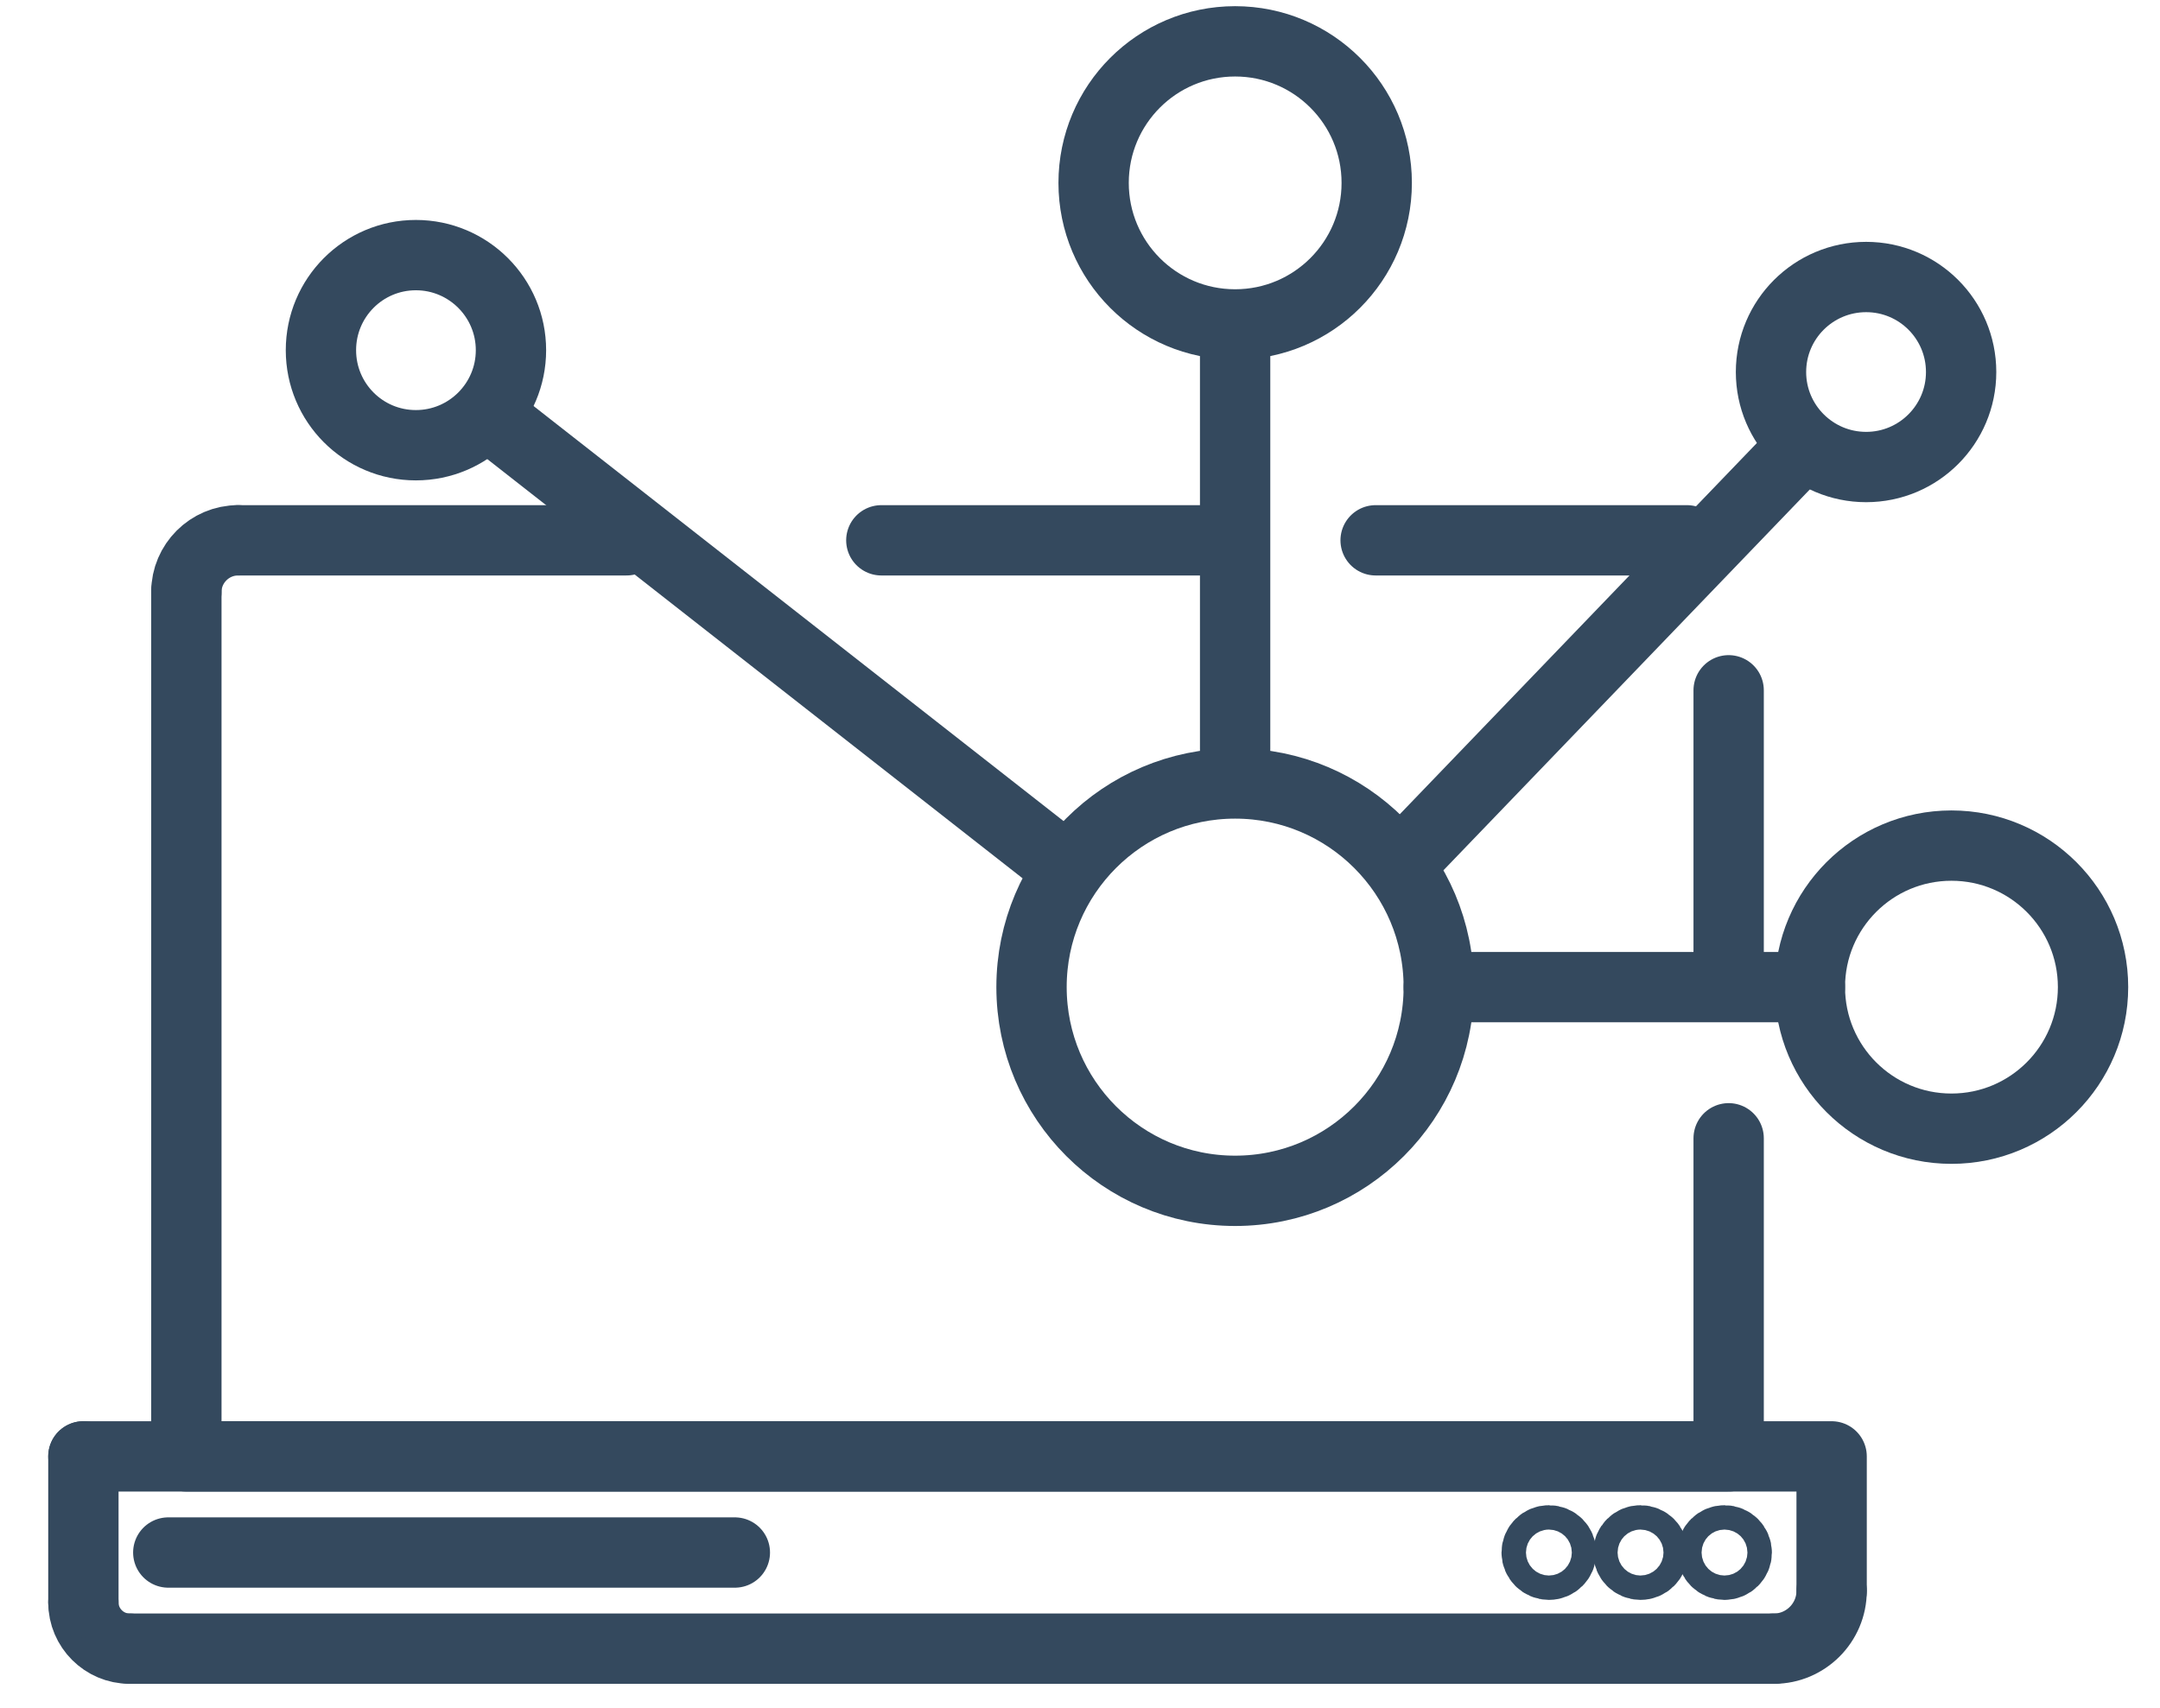 <svg width="43" height="34" viewBox="0 0 43 34" fill="none" xmlns="http://www.w3.org/2000/svg">
<g id="Projects-icon">
<path id="Vector" d="M1.66 28.995H36.463V31.673" stroke="#34495E" stroke-width="1.4" stroke-miterlimit="2.613" stroke-linecap="round" stroke-linejoin="round"/>
<path id="Vector_2" d="M36.463 31.673C36.463 32.307 35.945 32.823 35.315 32.823" stroke="#34495E" stroke-width="1.4" stroke-miterlimit="2.613" stroke-linecap="round" stroke-linejoin="round"/>
<path id="Vector_3" d="M35.315 32.823H2.579" stroke="#34495E" stroke-width="1.4" stroke-miterlimit="2.613" stroke-linecap="round" stroke-linejoin="round"/>
<path id="Vector_4" d="M2.579 32.823C2.074 32.823 1.66 32.409 1.66 31.904" stroke="#34495E" stroke-width="1.4" stroke-miterlimit="2.613" stroke-linecap="round" stroke-linejoin="round"/>
<path id="Vector_5" d="M1.66 31.904V28.995" stroke="#34495E" stroke-width="1.4" stroke-miterlimit="2.613" stroke-linecap="round" stroke-linejoin="round"/>
<path id="Vector_6" d="M12.473 10.757H4.739" stroke="#34495E" stroke-width="1.4" stroke-miterlimit="2.613" stroke-linecap="round" stroke-linejoin="round"/>
<path id="Vector_7" d="M4.739 10.757C4.173 10.757 3.71 11.22 3.71 11.784" stroke="#34495E" stroke-width="1.4" stroke-miterlimit="2.613" stroke-linecap="round" stroke-linejoin="round"/>
<path id="Vector_8" d="M3.71 11.784V28.995H34.413V22.662" stroke="#34495E" stroke-width="1.4" stroke-miterlimit="2.613" stroke-linecap="round" stroke-linejoin="round"/>
<path id="Vector_9" d="M24.518 10.757H17.545" stroke="#34495E" stroke-width="1.4" stroke-miterlimit="2.613" stroke-linecap="round" stroke-linejoin="round"/>
<path id="Vector_10" d="M33.582 10.757H27.385" stroke="#34495E" stroke-width="1.4" stroke-miterlimit="2.613" stroke-linecap="round" stroke-linejoin="round"/>
<path id="Vector_11" d="M34.413 19.419V13.743" stroke="#34495E" stroke-width="1.4" stroke-miterlimit="2.613" stroke-linecap="round" stroke-linejoin="round"/>
<path id="Vector_12" d="M3.35 30.909H14.629" stroke="#34495E" stroke-width="1.4" stroke-miterlimit="2.613" stroke-linecap="round" stroke-linejoin="round"/>
<path id="Vector_13" d="M30.835 31.152C30.97 31.152 31.078 31.042 31.078 30.91C31.078 30.774 30.97 30.667 30.835 30.667C30.701 30.667 30.591 30.774 30.591 30.91C30.591 31.042 30.701 31.152 30.835 31.152Z" stroke="#34495E" stroke-width="1.4" stroke-miterlimit="2.613" stroke-linecap="round" stroke-linejoin="round"/>
<path id="Vector_14" d="M32.657 31.152C32.793 31.152 32.902 31.042 32.902 30.91C32.902 30.774 32.793 30.667 32.657 30.667C32.524 30.667 32.416 30.774 32.416 30.91C32.416 31.042 32.524 31.152 32.657 31.152Z" stroke="#34495E" stroke-width="1.4" stroke-miterlimit="2.613" stroke-linecap="round" stroke-linejoin="round"/>
<path id="Vector_15" d="M34.33 31.152C34.464 31.152 34.574 31.042 34.574 30.91C34.574 30.774 34.464 30.667 34.33 30.667C34.197 30.667 34.087 30.774 34.087 30.91C34.087 31.042 34.197 31.152 34.33 31.152Z" stroke="#34495E" stroke-width="1.4" stroke-miterlimit="2.613" stroke-linecap="round" stroke-linejoin="round"/>
<path id="Vector_16" d="M28.642 19.652C28.642 21.892 26.826 23.708 24.588 23.708C22.349 23.708 20.535 21.892 20.535 19.652C20.535 17.415 22.349 15.598 24.588 15.598C26.826 15.598 28.642 17.415 28.642 19.652Z" stroke="#34495E" stroke-width="1.4" stroke-miterlimit="2.613" stroke-linecap="round" stroke-linejoin="round"/>
<path id="Vector_17" d="M27.407 3.641C27.407 5.198 26.144 6.459 24.588 6.459C23.031 6.459 21.771 5.198 21.771 3.641C21.771 2.084 23.031 0.823 24.588 0.823C26.144 0.823 27.407 2.084 27.407 3.641Z" stroke="#34495E" stroke-width="1.4" stroke-miterlimit="2.613" stroke-linecap="round" stroke-linejoin="round"/>
<path id="Vector_18" d="M41.667 19.652C41.667 21.209 40.405 22.471 38.848 22.471C37.291 22.471 36.03 21.209 36.03 19.652C36.03 18.097 37.291 16.835 38.848 16.835C40.405 16.835 41.667 18.097 41.667 19.652Z" stroke="#34495E" stroke-width="1.4" stroke-miterlimit="2.613" stroke-linecap="round" stroke-linejoin="round"/>
<path id="Vector_19" d="M39.041 7.407C39.041 8.45 38.195 9.298 37.15 9.298C36.104 9.298 35.256 8.45 35.256 7.407C35.256 6.361 36.104 5.515 37.15 5.515C38.195 5.515 39.041 6.361 39.041 7.407Z" stroke="#34495E" stroke-width="1.4" stroke-miterlimit="2.613" stroke-linecap="round" stroke-linejoin="round"/>
<path id="Vector_20" d="M10.172 6.972C10.172 8.017 9.323 8.864 8.279 8.864C7.233 8.864 6.389 8.017 6.389 6.972C6.389 5.927 7.233 5.079 8.279 5.079C9.323 5.079 10.172 5.927 10.172 6.972Z" stroke="#34495E" stroke-width="1.4" stroke-miterlimit="2.613" stroke-linecap="round" stroke-linejoin="round"/>
<path id="Vector_21" d="M27.901 17.184L35.904 8.864" stroke="#34495E" stroke-width="1.4" stroke-miterlimit="2.613" stroke-linecap="round" stroke-linejoin="round"/>
<path id="Vector_22" d="M24.588 15.476V6.529" stroke="#34495E" stroke-width="1.4" stroke-miterlimit="2.613" stroke-linecap="round" stroke-linejoin="round"/>
<path id="Vector_23" d="M28.642 19.652H34.301H36.03" stroke="#34495E" stroke-width="1.4" stroke-miterlimit="2.613" stroke-linecap="round" stroke-linejoin="round"/>
<path id="Vector_24" d="M9.707 8.256L21.191 17.25" stroke="#34495E" stroke-width="1.4" stroke-miterlimit="2.613" stroke-linecap="round" stroke-linejoin="round"/>
</g>
</svg>
